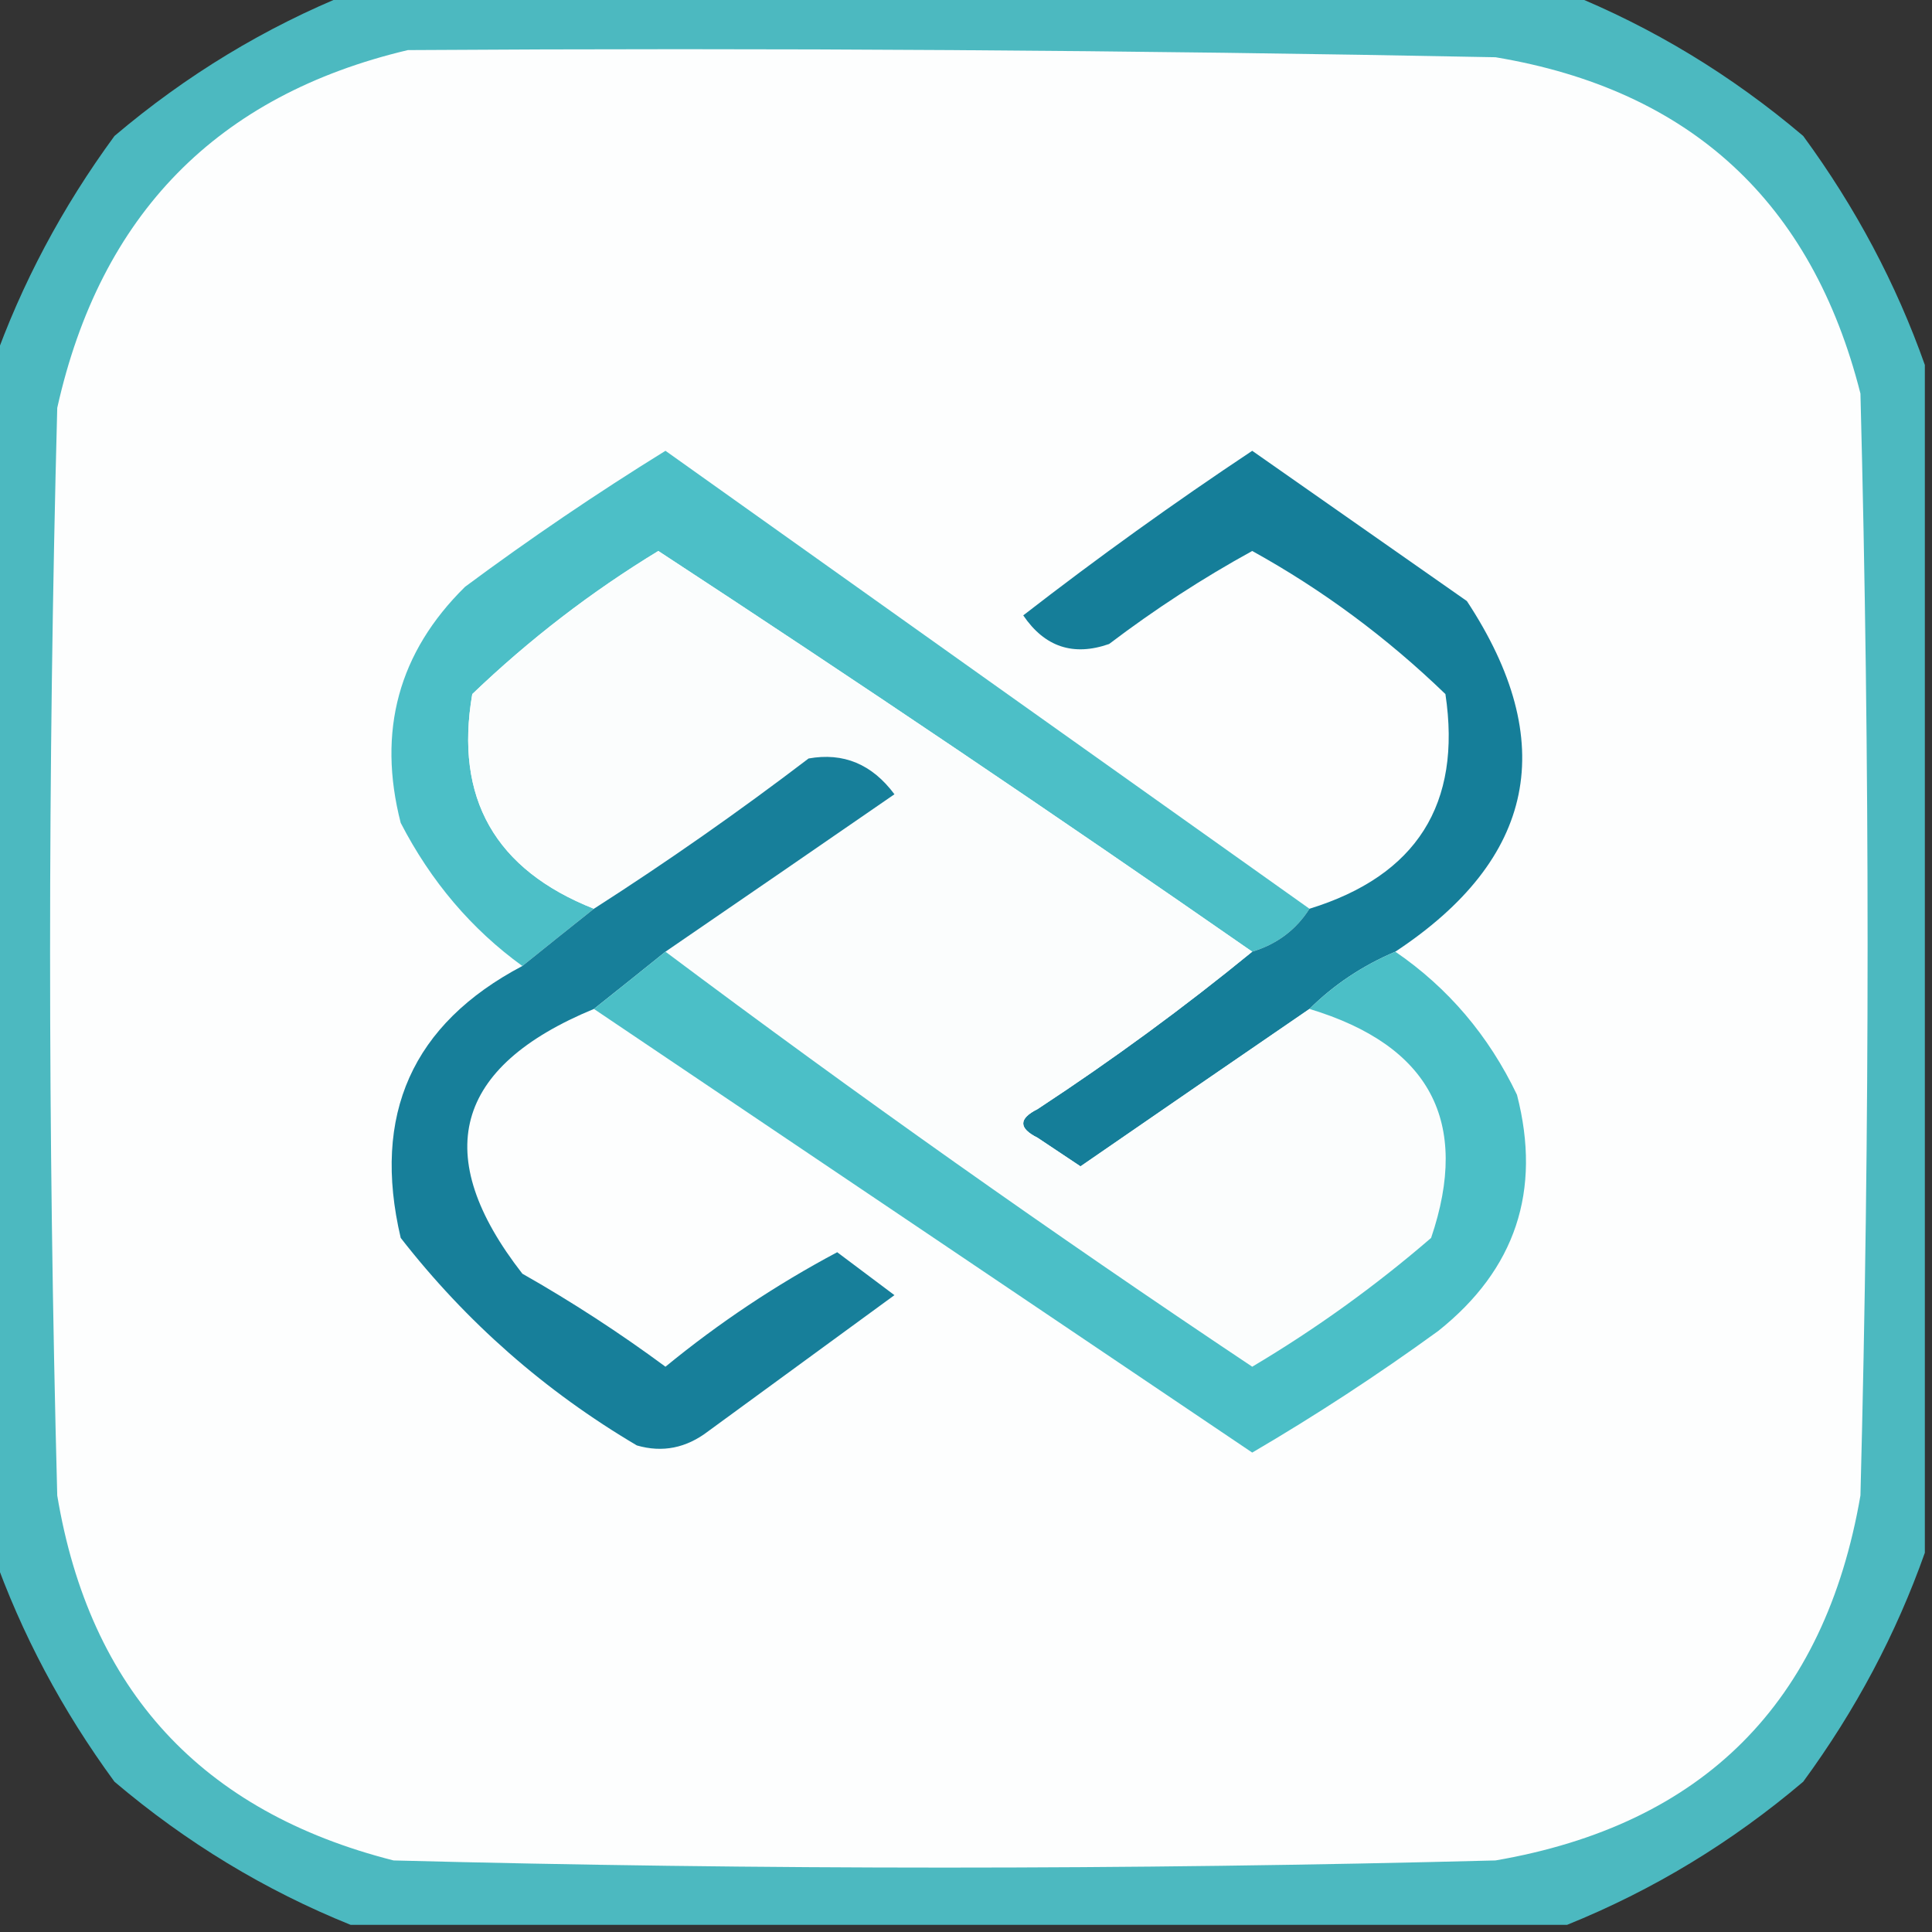 <?xml version="1.0" encoding="UTF-8"?>
<!DOCTYPE svg PUBLIC "-//W3C//DTD SVG 1.1//EN" "http://www.w3.org/Graphics/SVG/1.1/DTD/svg11.dtd">
<svg xmlns="http://www.w3.org/2000/svg" version="1.1" width="135px" height="135px" style="shape-rendering:geometricPrecision; text-rendering:geometricPrecision; image-rendering:optimizeQuality; fill-rule:evenodd; clip-rule:evenodd" xmlns:xlink="http://www.w3.org/1999/xlink">
<rect width="100%" height="100%" fill="#333333" stroke="none"/>
<g><path style="opacity:0.942" fill="#4ec1c8" d="M 24.5,-0.5 C 52.833,-0.5 81.167,-0.5 109.5,-0.5C 115.486,1.915 120.986,5.248 126,9.5C 129.661,14.493 132.494,19.827 134.5,25.5C 134.5,53.167 134.5,80.833 134.5,108.5C 132.494,114.173 129.661,119.507 126,124.5C 120.986,128.752 115.486,132.085 109.5,134.5C 81.167,134.5 52.833,134.5 24.5,134.5C 18.514,132.085 13.014,128.752 8,124.5C 4.339,119.507 1.506,114.173 -0.5,108.5C -0.5,80.833 -0.5,53.167 -0.5,25.5C 1.506,19.827 4.339,14.493 8,9.5C 13.014,5.248 18.514,1.915 24.5,-0.5 Z"/></g>
<g><path style="opacity:1" fill="#fdfefe" d="M 28.5,3.5 C 53.836,3.333 79.169,3.5 104.5,4C 118.109,6.275 126.609,14.109 130,27.5C 130.667,53.167 130.667,78.833 130,104.5C 127.5,119 119,127.5 104.5,130C 78.833,130.667 53.167,130.667 27.5,130C 14.099,126.6 6.266,118.1 4,104.5C 3.333,79.167 3.333,53.833 4,28.5C 7.014,14.987 15.181,6.653 28.5,3.5 Z"/></g>
<g><path style="opacity:1" fill="#4cbfc7" d="M 91.5,63.5 C 90.564,64.974 89.23,65.974 87.5,66.5C 73.811,56.981 59.977,47.648 46,38.5C 41.324,41.344 36.99,44.677 33,48.5C 31.752,55.764 34.585,60.764 41.5,63.5C 39.858,64.803 38.191,66.136 36.5,67.5C 32.947,64.926 30.114,61.593 28,57.5C 26.35,51.074 27.85,45.574 32.5,41C 37.03,37.638 41.697,34.471 46.5,31.5C 61.518,42.192 76.518,52.858 91.5,63.5 Z"/></g>
<g><path style="opacity:1" fill="#157e99" d="M 97.5,66.5 C 95.205,67.475 93.205,68.808 91.5,70.5C 86.185,74.141 80.851,77.808 75.5,81.5C 74.5,80.833 73.5,80.167 72.5,79.5C 71.167,78.833 71.167,78.167 72.5,77.5C 77.745,74.056 82.745,70.39 87.5,66.5C 89.23,65.974 90.564,64.974 91.5,63.5C 98.986,61.189 102.153,56.189 101,48.5C 96.905,44.544 92.405,41.211 87.5,38.5C 84.035,40.403 80.702,42.57 77.5,45C 74.997,45.874 72.997,45.207 71.5,43C 76.694,38.973 82.027,35.139 87.5,31.5C 92.5,35 97.5,38.5 102.5,42C 108.981,51.848 107.314,60.015 97.5,66.5 Z"/></g>
<g><path style="opacity:1" fill="#fbfdfd" d="M 87.5,66.5 C 82.745,70.39 77.745,74.056 72.5,77.5C 71.167,78.167 71.167,78.833 72.5,79.5C 73.5,80.167 74.5,80.833 75.5,81.5C 80.851,77.808 86.185,74.141 91.5,70.5C 99.923,73.046 102.757,78.379 100,86.5C 96.098,89.868 91.931,92.868 87.5,95.5C 73.514,86.165 59.848,76.498 46.5,66.5C 51.815,62.859 57.149,59.192 62.5,55.5C 60.936,53.397 58.936,52.564 56.5,53C 51.62,56.72 46.62,60.22 41.5,63.5C 34.585,60.764 31.752,55.764 33,48.5C 36.99,44.677 41.324,41.344 46,38.5C 59.977,47.648 73.811,56.981 87.5,66.5 Z"/></g>
<g><path style="opacity:1" fill="#177f9a" d="M 46.5,66.5 C 44.809,67.864 43.142,69.197 41.5,70.5C 31.712,74.547 30.046,80.714 36.5,89C 39.968,90.97 43.301,93.136 46.5,95.5C 50.228,92.441 54.228,89.774 58.5,87.5C 59.833,88.5 61.167,89.5 62.5,90.5C 58.167,93.667 53.833,96.833 49.5,100C 47.956,101.187 46.289,101.52 44.5,101C 38.075,97.207 32.575,92.373 28,86.5C 25.976,77.889 28.809,71.555 36.5,67.5C 38.191,66.136 39.858,64.803 41.5,63.5C 46.62,60.22 51.62,56.72 56.5,53C 58.936,52.564 60.936,53.397 62.5,55.5C 57.149,59.192 51.815,62.859 46.5,66.5 Z"/></g>
<g><path style="opacity:1" fill="#4bbfc7" d="M 46.5,66.5 C 59.848,76.498 73.514,86.165 87.5,95.5C 91.931,92.868 96.098,89.868 100,86.5C 102.757,78.379 99.923,73.046 91.5,70.5C 93.205,68.808 95.205,67.475 97.5,66.5C 101.189,69.029 104.022,72.362 106,76.5C 107.729,83.205 105.895,88.705 100.5,93C 96.278,96.066 91.944,98.899 87.5,101.5C 72.155,91.15 56.822,80.817 41.5,70.5C 43.142,69.197 44.809,67.864 46.5,66.5 Z"/></g>
</svg>
